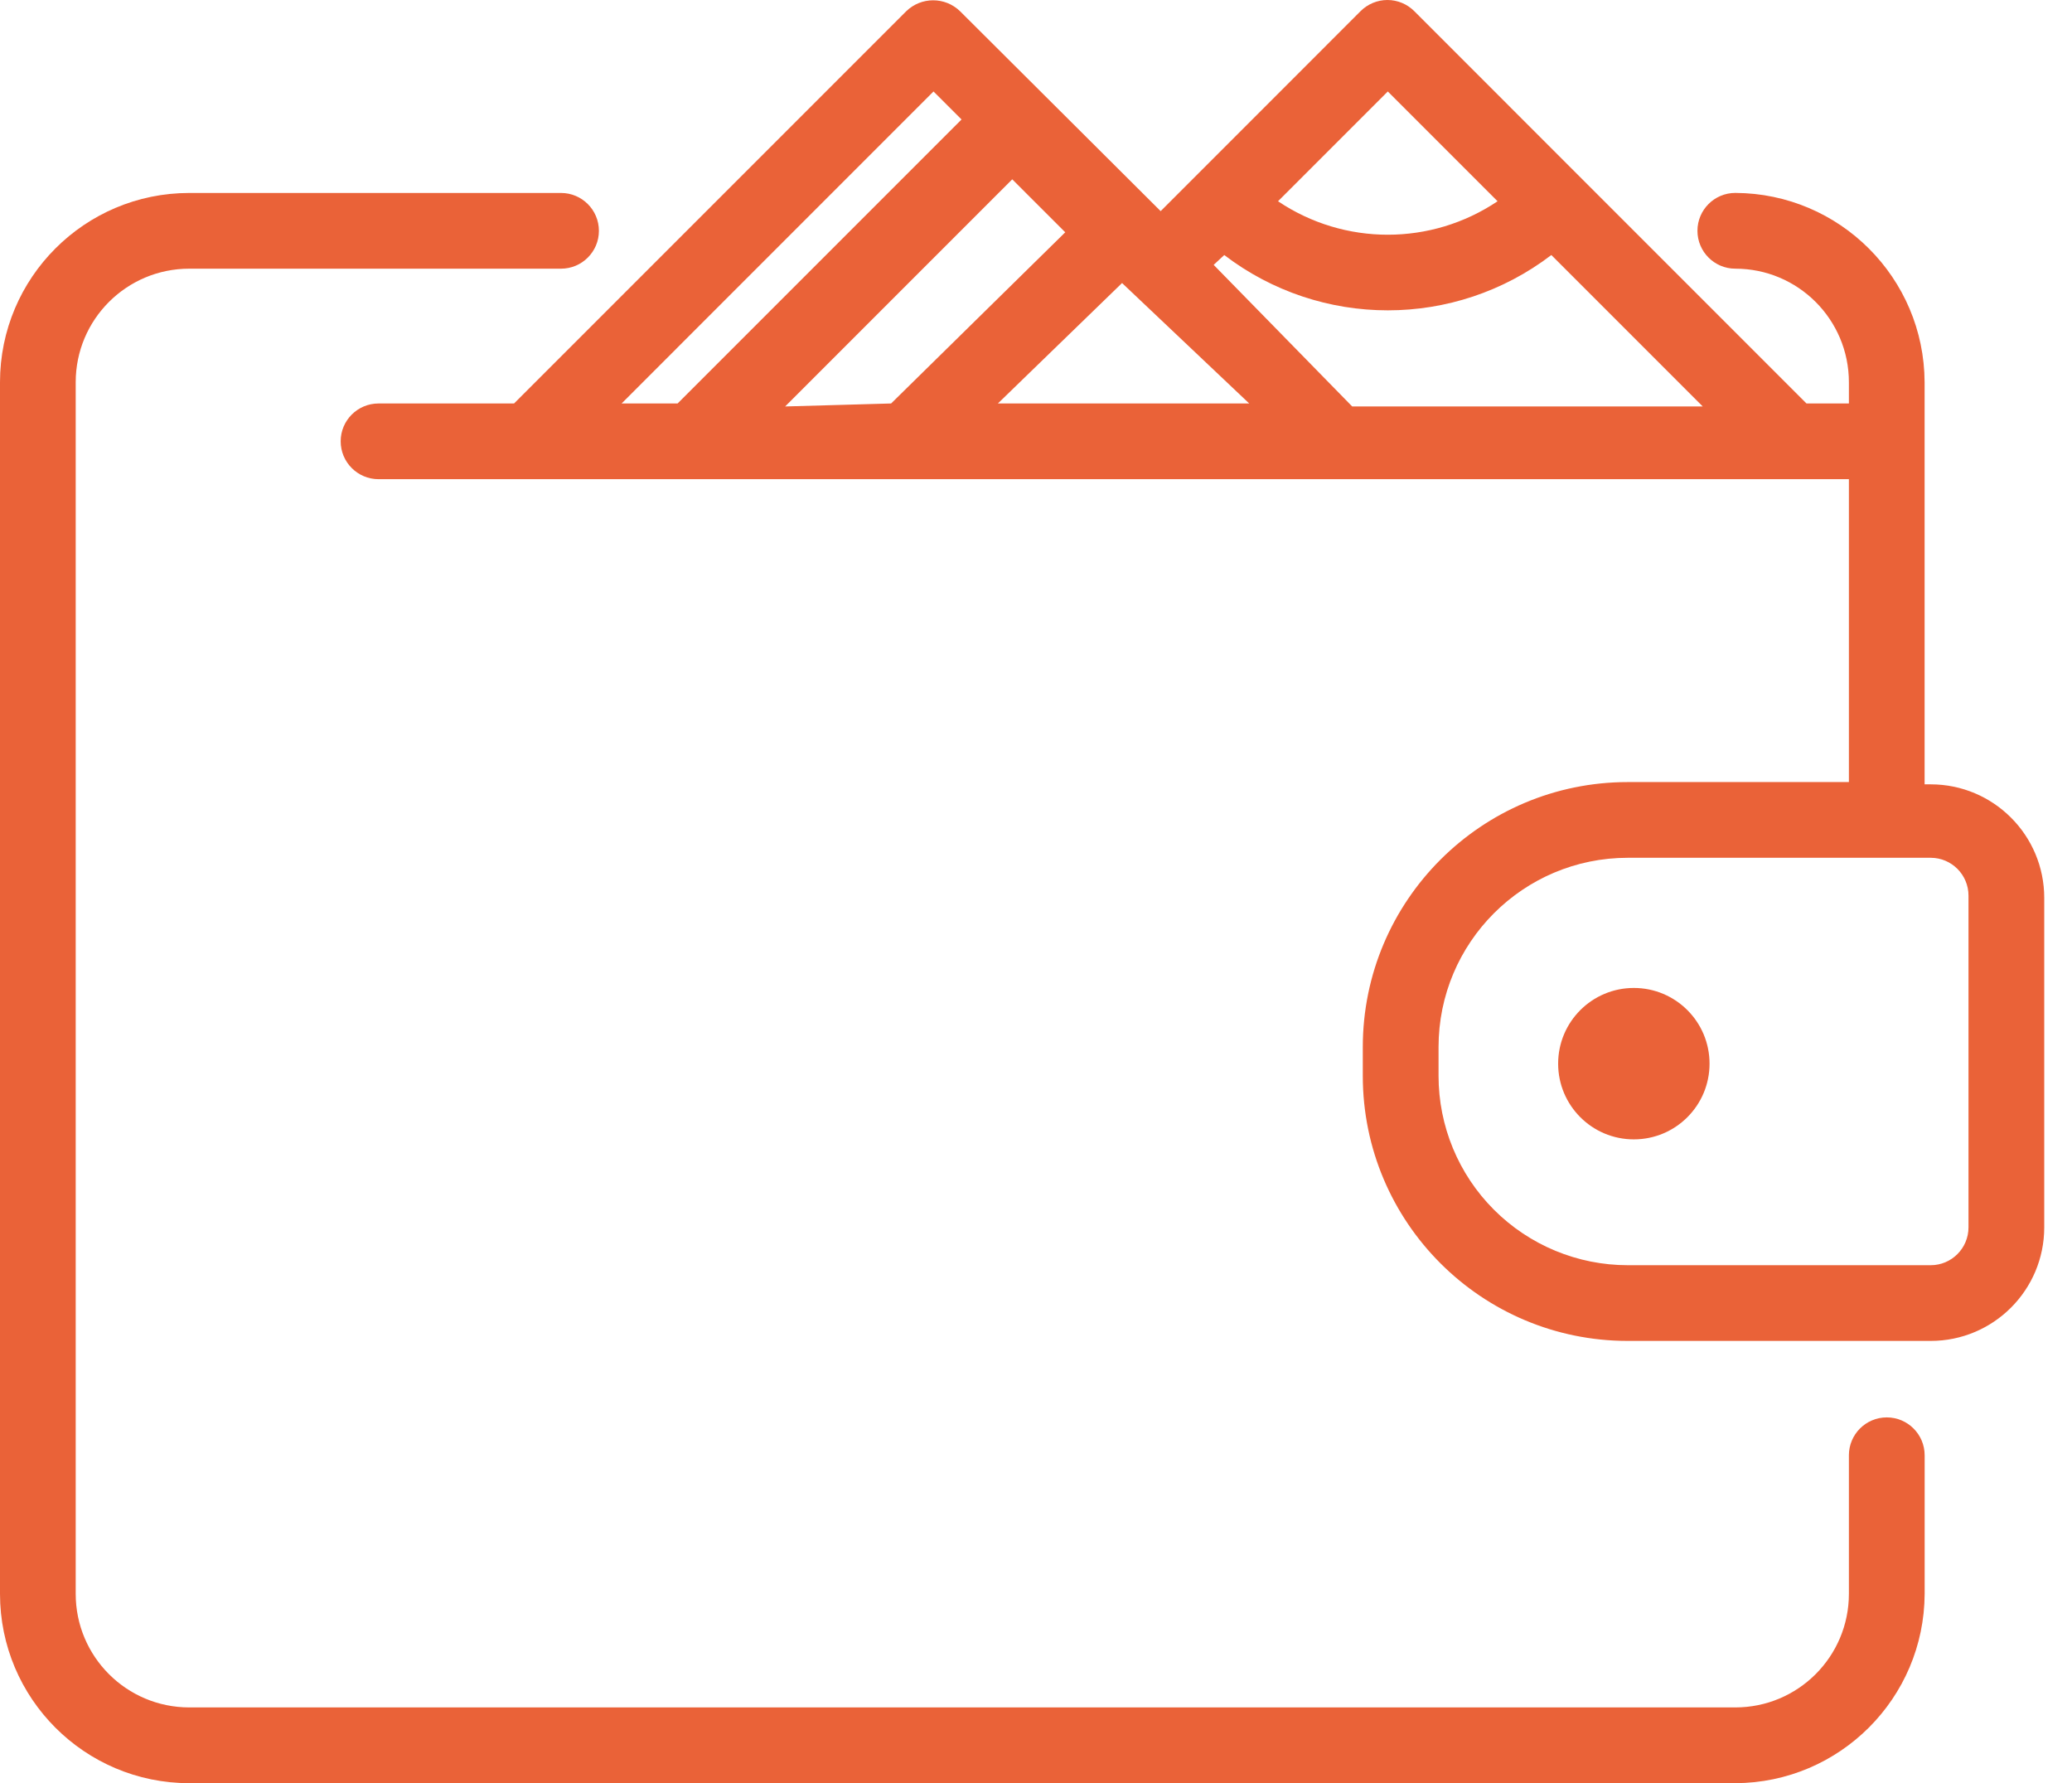 <svg width="43" height="37" viewBox="0 0 43 37" fill="none" xmlns="http://www.w3.org/2000/svg">
<path d="M39.156 29.411C38.722 29.411 38.37 29.763 38.37 30.197V33.072C38.37 34.374 37.315 35.429 36.013 35.429H3.928C2.626 35.429 1.571 34.374 1.571 33.072V7.932C1.571 6.63 2.626 5.575 3.928 5.575H11.643C12.077 5.575 12.429 5.223 12.429 4.79C12.429 4.356 12.077 4.004 11.643 4.004H3.928C1.759 4.004 0 5.763 0 7.932V33.072C0 35.242 1.759 37.001 3.928 37.001H36.013C38.179 36.992 39.933 35.238 39.942 33.072V30.197C39.942 29.763 39.59 29.411 39.156 29.411Z" fill="#E85123" fill-opacity="0.9"/>
<path d="M40.067 16.275H39.941V7.932C39.933 5.766 38.179 4.012 36.013 4.003C35.579 4.003 35.227 4.355 35.227 4.789C35.227 5.223 35.579 5.575 36.013 5.575C37.315 5.575 38.37 6.63 38.37 7.932V8.372H37.49L32.776 3.658L29.351 0.232C29.203 0.084 29.003 0 28.793 0C28.584 0 28.383 0.084 28.235 0.232L24.087 4.381L19.923 0.232C19.612 -0.069 19.119 -0.069 18.808 0.232L10.668 8.372H7.856C7.422 8.372 7.07 8.723 7.07 9.157C7.07 9.591 7.422 9.943 7.856 9.943H38.37V16.228H33.782C30.745 16.228 28.282 18.69 28.282 21.727V22.324C28.282 25.362 30.745 27.824 33.782 27.824H40.067C41.369 27.824 42.424 26.769 42.424 25.467V18.632C42.424 17.33 41.369 16.275 40.067 16.275ZM28.801 1.898L31.079 4.176C29.701 5.102 27.9 5.102 26.523 4.176L28.801 1.898ZM25.407 5.292C27.411 6.822 30.191 6.822 32.195 5.292L35.337 8.434H28.062L25.187 5.496L25.407 5.292ZM16.294 8.434L21.007 3.721L22.107 4.82L18.493 8.372L16.294 8.434ZM23.286 5.873L25.925 8.372H20.709L23.286 5.873ZM19.373 1.898L19.955 2.479L14.062 8.372H12.9L19.373 1.898ZM40.852 25.467C40.852 25.901 40.501 26.253 40.067 26.253H33.782C32.74 26.253 31.741 25.839 31.004 25.102C30.267 24.365 29.854 23.366 29.854 22.324V21.727C29.854 19.558 31.612 17.799 33.782 17.799H40.067C40.501 17.799 40.852 18.151 40.852 18.585V25.467Z" fill="#E85123" fill-opacity="0.9"/>
<path d="M33.907 23.642C34.775 23.642 35.478 22.939 35.478 22.071C35.478 21.203 34.775 20.5 33.907 20.5C33.039 20.5 32.336 21.203 32.336 22.071C32.336 22.939 33.039 23.642 33.907 23.642Z" fill="#E85123" fill-opacity="0.9"/>
</svg>

